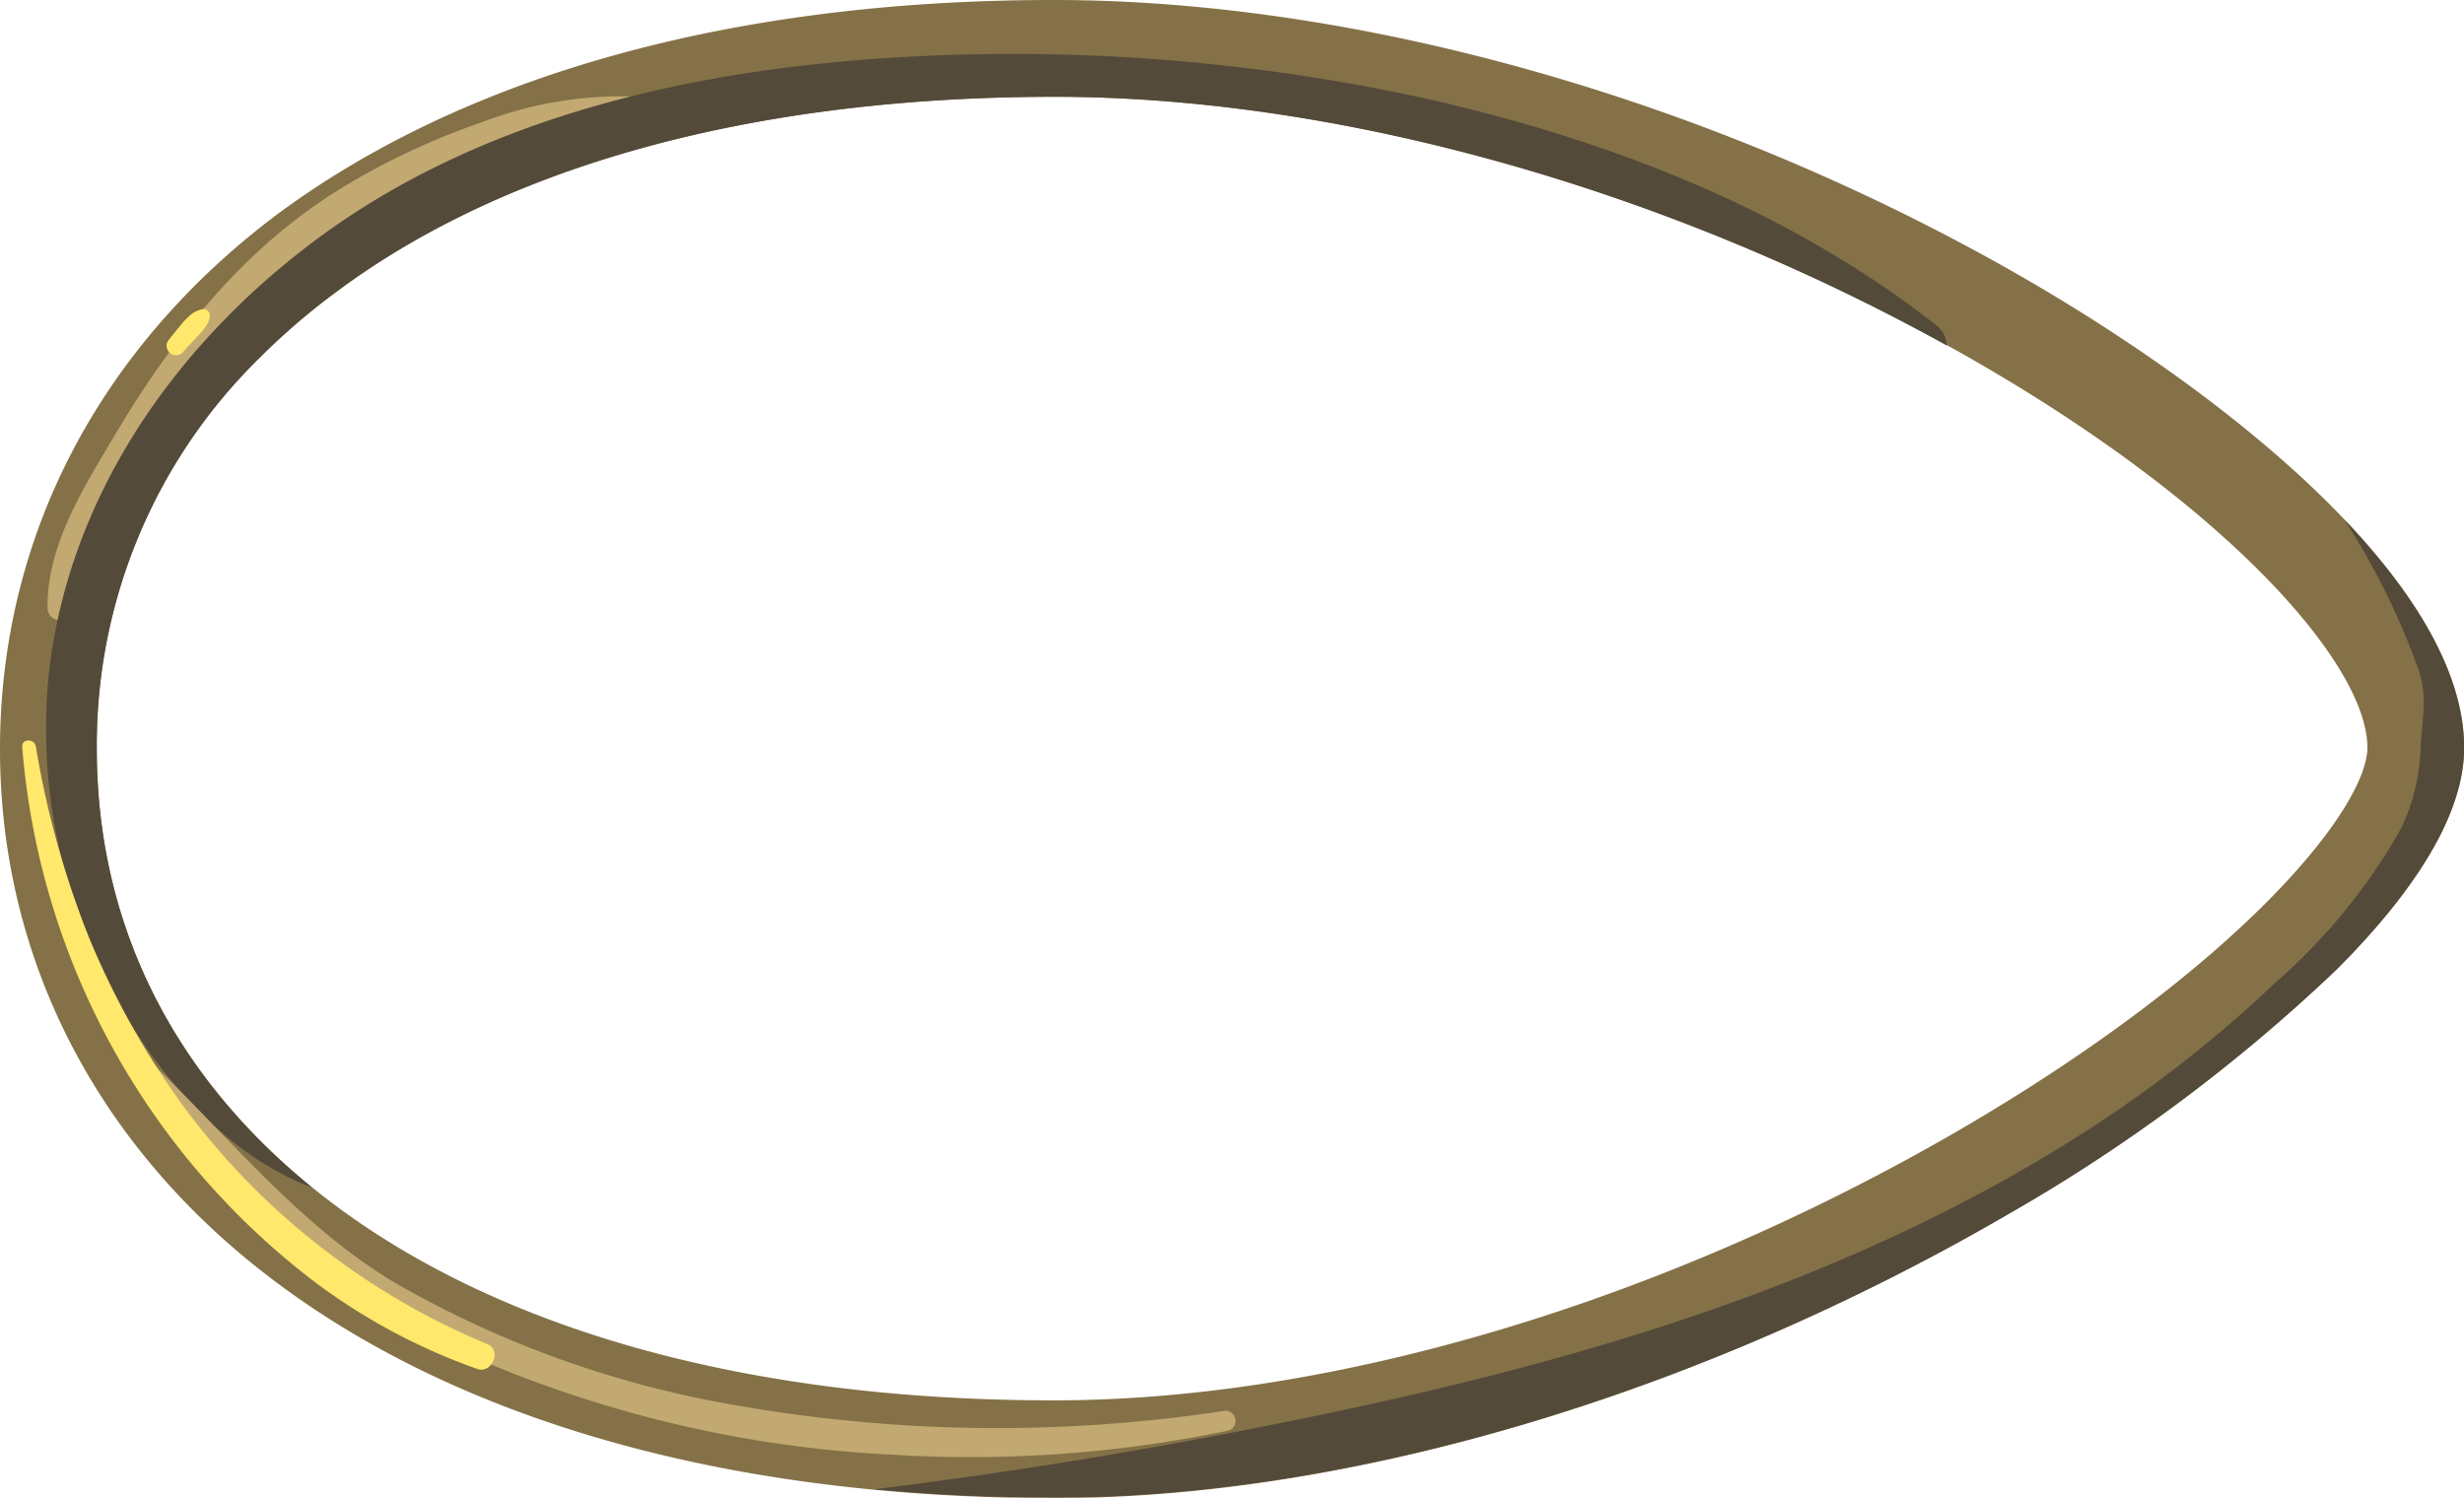 <svg id="Layer_1" data-name="Layer 1" xmlns="http://www.w3.org/2000/svg" viewBox="0 0 124.99 75.97"><defs><style>.cls-1{fill:#847147;}.cls-2{fill:#c2a971;}.cls-3{fill:#544a3a;}.cls-4{fill:#ffe86b;}</style></defs><path class="cls-1" d="M118.53,49.18a86.06,86.06,0,0,1-16.84,12.51C86.06,70.75,68.5,76,53.5,76,37.26,76,23.63,72.22,14.08,65.1,5,58.34,0,48.72,0,38S5,17.7,14,10.92C23.58,3.79,37.2,0,53.45,0h0C68.73,0,86.3,4.91,101.63,13.51,112.92,19.85,125,29.59,125,37.93,125,41.38,122.39,45.32,118.53,49.18ZM13.22,18.1A27.48,27.48,0,0,0,4.91,38c0,9.24,4.19,17.25,12.1,23.15,8.7,6.48,21.31,9.9,36.49,9.89,14.15,0,30.82-5,45.73-13.62,14.39-8.35,20.86-16.43,20.86-19.5,0-4.2-7.17-12.47-20.86-20.15C84.61,9.59,67.92,4.9,53.45,4.91,38.27,4.92,25.66,8.36,17,14.85A34.17,34.17,0,0,0,13.22,18.1Z"/><path class="cls-2" d="M3.67,30.86c.22-2.43,1.69-4.7,2.89-6.77a54.75,54.75,0,0,1,4.73-7A29.06,29.06,0,0,1,23.51,8.38a35.28,35.28,0,0,1,8.58-2.15c.8-.1.58-1.3-.15-1.34a19.76,19.76,0,0,0-7.52,1.32,36.45,36.45,0,0,0-6.88,3.2c-5.11,3.06-8.8,7.72-11.79,12.79-1.55,2.62-3.36,5.46-3.34,8.61a.63.63,0,0,0,1.26.05Z"/><path class="cls-3" d="M4.91,38A27.48,27.48,0,0,1,13.22,18.1,34.17,34.17,0,0,1,17,14.85c8.68-6.49,21.29-9.93,36.47-9.94,14.31,0,30.78,4.59,45.29,12.62a1.42,1.42,0,0,0-.5-1C90.63,10.53,81.36,7,71.92,4.91a98.12,98.12,0,0,0-28.5-1.85C34,3.84,24.31,6.2,16.51,11.81,9,17.23,3.29,25.27,2.43,34.67a28.12,28.12,0,0,0,2.7,14.5C7.3,53.74,11,58.41,15.82,60.24,8.69,54.44,4.91,46.79,4.91,38Z"/><path class="cls-3" d="M118.53,49.18c3.86-3.86,6.47-7.8,6.46-11.25,0-3.72-2.41-7.72-6.07-11.57a36.65,36.65,0,0,1,3.72,7.5c.53,1.37.22,2.65.15,4.07a10.09,10.09,0,0,1-1,4.11,29.72,29.72,0,0,1-6.39,7.83,64.53,64.53,0,0,1-8.8,7C93.92,65.26,79.11,69.39,64.36,72.31q-9.95,2-20,3.24,4.42.42,9.16.42c15,0,32.56-5.22,48.19-14.28A86.06,86.06,0,0,0,118.53,49.18Z"/><path class="cls-2" d="M6.74,54.68c3.44,3.86,7,7.92,11.28,10.87a44.52,44.52,0,0,0,9.3,4.61,60.76,60.76,0,0,0,18,3.64,64.28,64.28,0,0,0,17.06-1.24.53.53,0,0,0-.18-1,76.6,76.6,0,0,1-26.63-.6,52.19,52.19,0,0,1-15.32-5.76c-4.91-2.85-8.57-7.46-12.62-11.35a.64.64,0,0,0-.93.87Z"/><path class="cls-4" d="M1.13,37.93A37.89,37.89,0,0,0,16,65.06a30.86,30.86,0,0,0,8.22,4.39c.73.25,1.24-.94.53-1.25A36.68,36.68,0,0,1,9.15,55.91a41.64,41.64,0,0,1-4.64-8.36,46.88,46.88,0,0,1-2.69-9.67c-.07-.44-.73-.4-.69,0Z"/><path class="cls-4" d="M9.26,17.89c.12-.14.24-.28.37-.41l.08-.09.06-.06,0,0,.18-.2a4.14,4.14,0,0,0,.44-.5,1.1,1.1,0,0,0,.25-.56.33.33,0,0,0-.35-.39,1.4,1.4,0,0,0-.76.42,3.31,3.31,0,0,0-.4.44c-.21.25-.42.51-.62.77a.48.48,0,0,0,.77.56Z"/></svg>